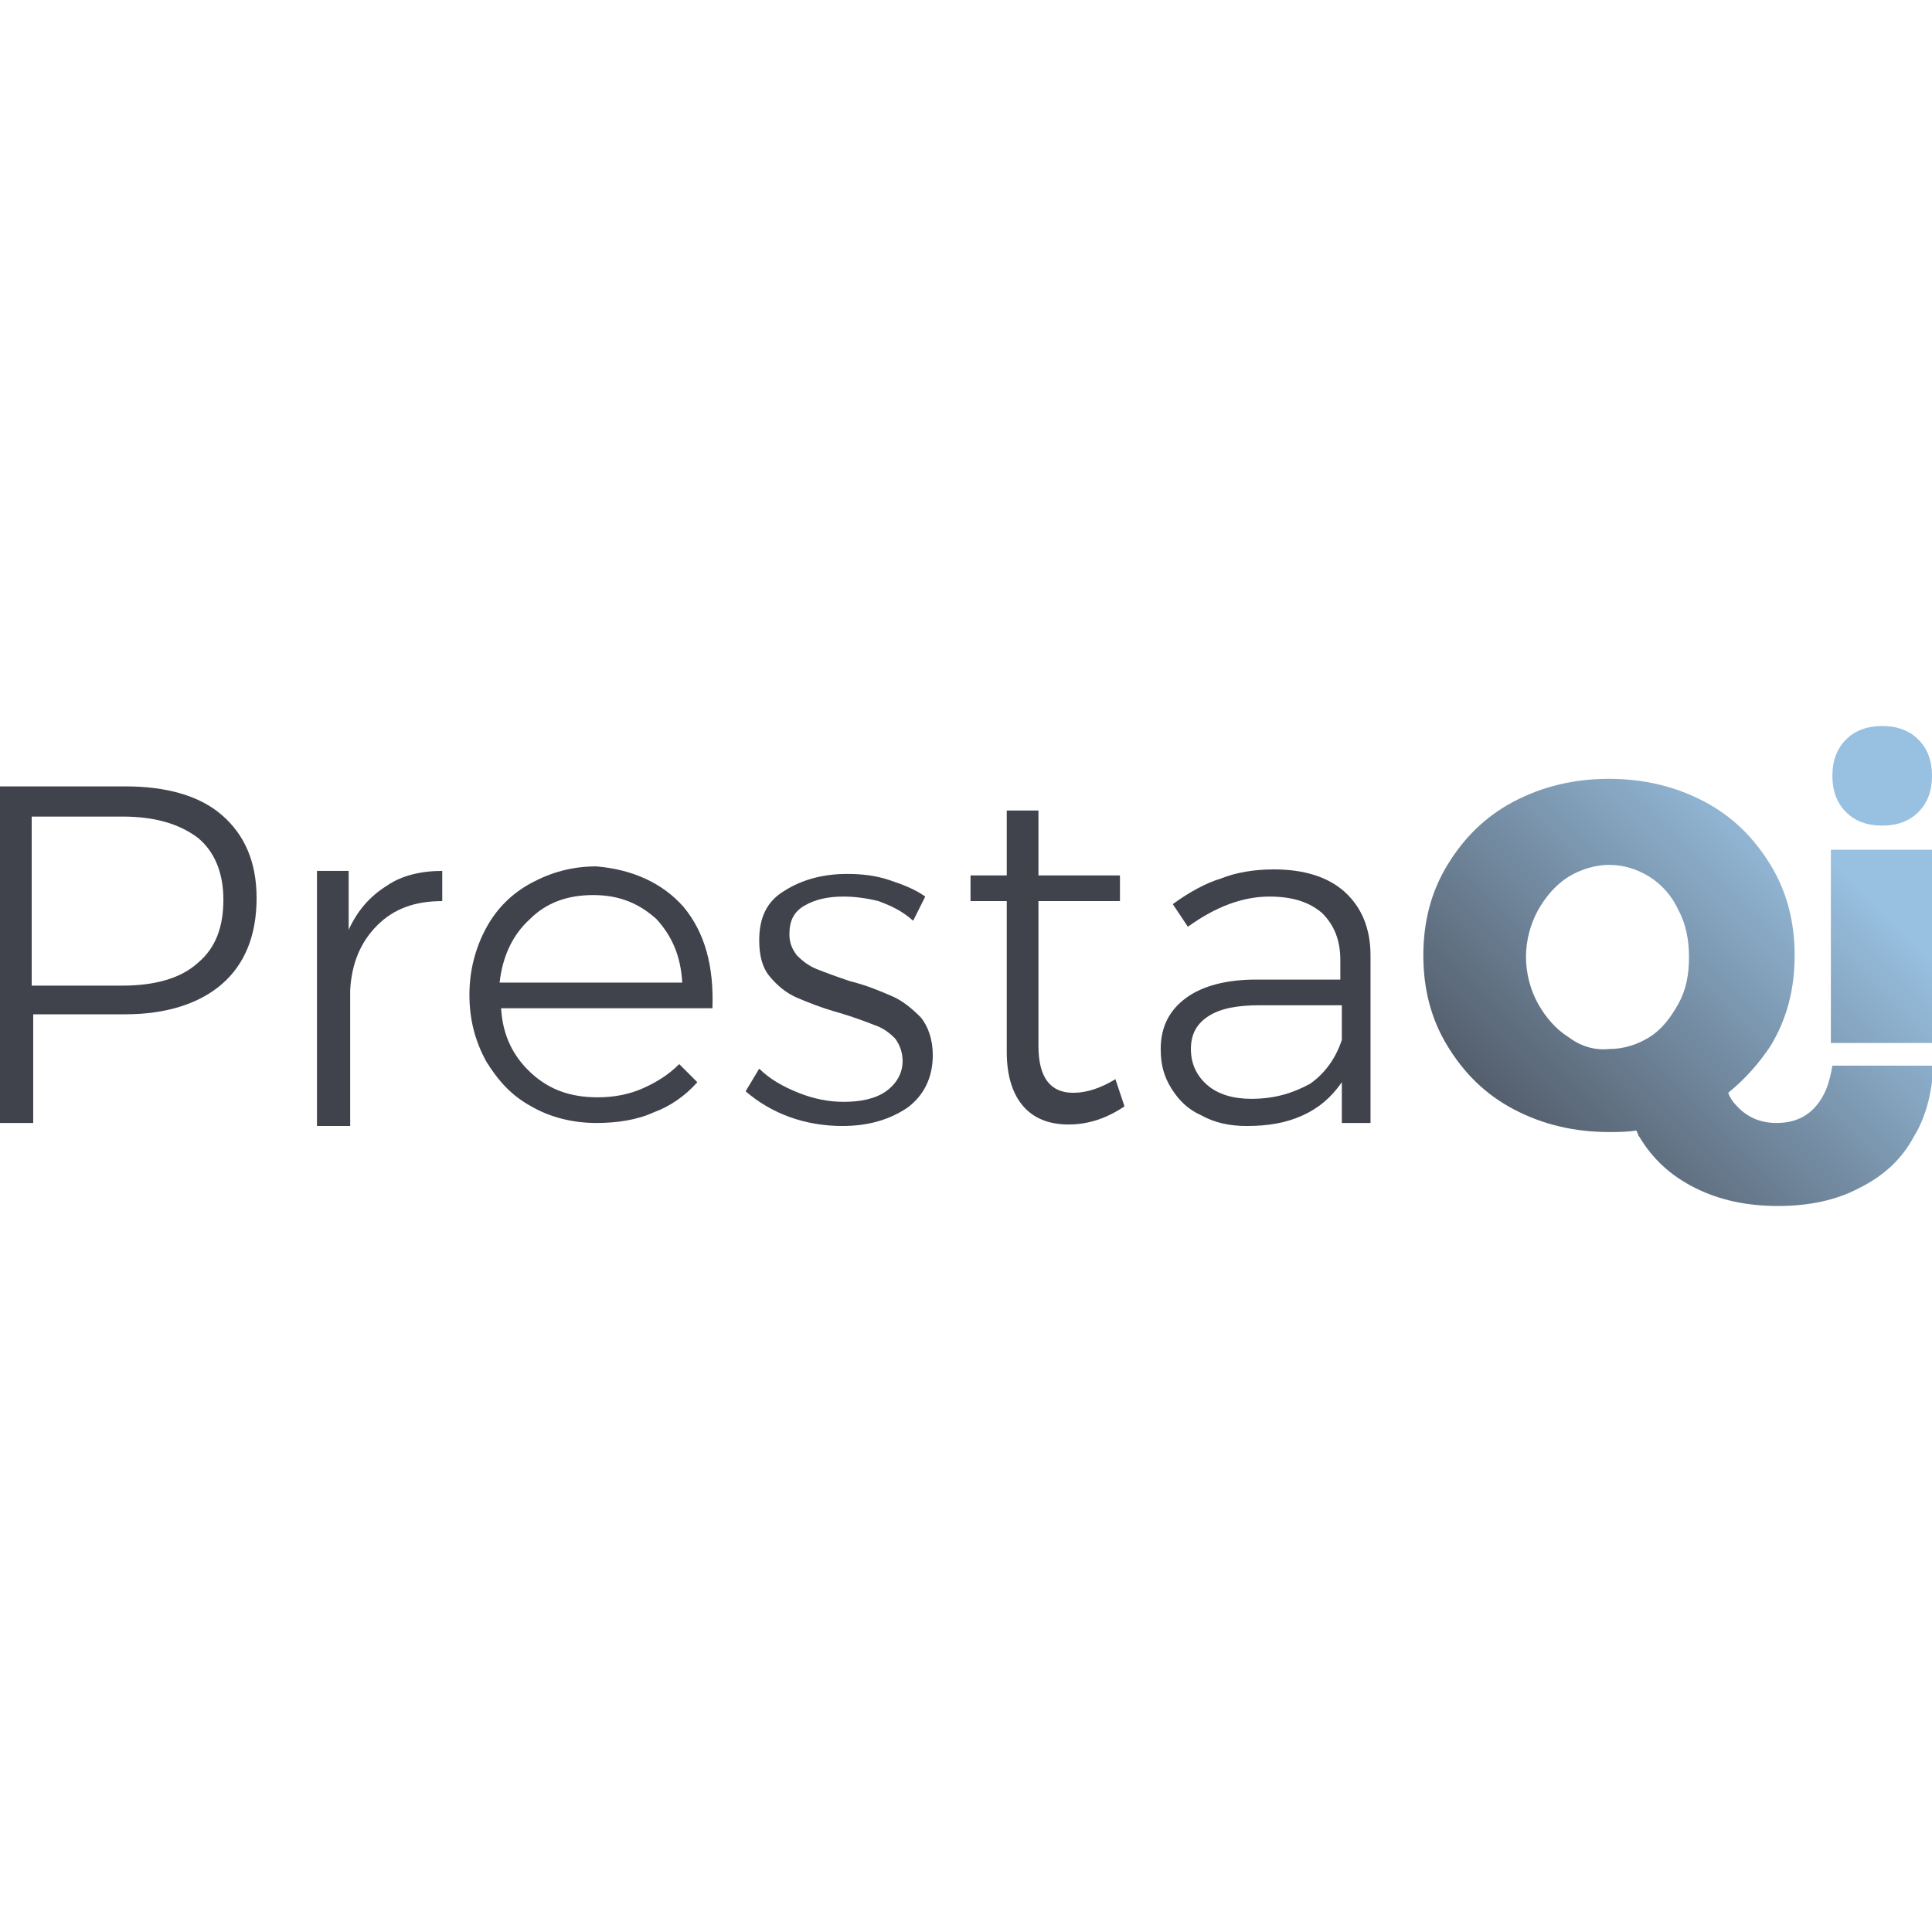 <?xml version="1.0" encoding="utf-8"?>
<!-- Generator: Adobe Illustrator 24.0.1, SVG Export Plug-In . SVG Version: 6.00 Build 0)  -->
<svg version="1.1" id="Capa_1" xmlns="http://www.w3.org/2000/svg" xmlns:xlink="http://www.w3.org/1999/xlink" x="0px" y="0px"
	 viewBox="0 0 128 128" style="enable-background:new 0 0 128 128;" xml:space="preserve">
<style type="text/css">
	.st0{fill:#41434C;}
	.st1{fill:url(#SVGID_1_);}
	.st2{fill:url(#SVGID_2_);}
	.st3{fill:url(#SVGID_3_);}
</style>
<g>
	<g>
		<path class="st0" d="M14.7,54c1.5,1.3,2.3,3.1,2.3,5.5c0,2.5-0.8,4.4-2.3,5.7c-1.5,1.3-3.7,2-6.4,2H2.2v7.2H0V52.1h8.3
			C11,52.1,13.2,52.7,14.7,54z M13.1,63.8c1.2-1,1.7-2.4,1.7-4.2c0-1.8-0.6-3.2-1.7-4.1c-1.2-0.9-2.8-1.4-5-1.4h-6v11.2h6
			C10.3,65.3,12,64.8,13.1,63.8z"/>
		<path class="st0" d="M25.6,58.7c1-0.7,2.3-1,3.7-1v2c-1.8,0-3.2,0.5-4.3,1.6c-1.1,1.1-1.7,2.5-1.8,4.3v9H21V57.7h2.1v3.9
			C23.7,60.3,24.5,59.4,25.6,58.7z"/>
		<path class="st0" d="M45.3,60.1c1.4,1.7,2,3.9,1.9,6.7h-14c0.1,1.8,0.8,3.2,2,4.3c1.2,1.1,2.6,1.6,4.4,1.6c1.1,0,2.1-0.2,3-0.6
			c0.9-0.4,1.7-0.9,2.4-1.6l1.2,1.2c-0.8,0.9-1.8,1.6-2.9,2c-1.1,0.5-2.4,0.7-3.8,0.7c-1.6,0-3.1-0.4-4.3-1.1c-1.3-0.7-2.2-1.7-3-3
			c-0.7-1.3-1.1-2.7-1.1-4.4c0-1.6,0.4-3.1,1.1-4.4c0.7-1.3,1.7-2.3,3-3c1.3-0.7,2.7-1.1,4.3-1.1C41.9,57.6,43.9,58.5,45.3,60.1z
			 M45.2,65.1c-0.1-1.8-0.7-3.1-1.7-4.2c-1.1-1-2.4-1.6-4.2-1.6c-1.7,0-3.1,0.5-4.2,1.6c-1.1,1-1.8,2.4-2,4.2H45.2z"/>
		<path class="st0" d="M58.2,59.7c-0.8-0.2-1.6-0.3-2.3-0.3c-1.1,0-1.9,0.2-2.6,0.6c-0.7,0.4-1,1-1,1.9c0,0.6,0.2,1,0.5,1.4
			c0.4,0.4,0.8,0.7,1.3,0.9c0.5,0.2,1.3,0.5,2.2,0.8c1.2,0.3,2.1,0.7,2.8,1c0.7,0.3,1.3,0.8,1.9,1.4c0.5,0.6,0.8,1.5,0.8,2.5
			c0,1.5-0.6,2.7-1.7,3.5c-1.2,0.8-2.6,1.2-4.3,1.2c-1.2,0-2.4-0.2-3.5-0.6c-1.1-0.4-2.1-1-2.9-1.7l0.9-1.5c0.7,0.7,1.6,1.2,2.6,1.6
			c1,0.4,2,0.6,3,0.6c1.1,0,2.1-0.2,2.8-0.7c0.7-0.5,1.1-1.2,1.1-2c0-0.6-0.2-1.1-0.5-1.5c-0.4-0.4-0.8-0.7-1.4-0.9
			c-0.5-0.2-1.3-0.5-2.3-0.8c-1.1-0.3-2.1-0.7-2.8-1c-0.7-0.3-1.3-0.8-1.8-1.4c-0.5-0.6-0.7-1.4-0.7-2.4c0-1.5,0.5-2.6,1.7-3.3
			c1.1-0.7,2.5-1.1,4.1-1.1c1,0,1.9,0.1,2.8,0.4c0.9,0.3,1.7,0.6,2.4,1.1l-0.8,1.6C59.7,60.3,59,60,58.2,59.7z"/>
		<path class="st0" d="M74.5,73.3c-1.2,0.8-2.4,1.2-3.7,1.2c-1.3,0-2.3-0.4-3-1.2c-0.7-0.8-1.1-2-1.1-3.6v-10h-2.4l0-1.7h2.4v-4.3
			h2.1v4.3l5.4,0v1.7h-5.4v9.6c0,2.1,0.8,3.1,2.3,3.1c0.9,0,1.8-0.3,2.8-0.9L74.5,73.3z"/>
		<path class="st0" d="M88.9,74.5l0-2.8c-0.7,1-1.5,1.7-2.6,2.2c-1.1,0.5-2.3,0.7-3.7,0.7c-1.1,0-2.1-0.2-3-0.7
			c-0.9-0.4-1.5-1-2-1.8c-0.5-0.8-0.7-1.6-0.7-2.6c0-1.5,0.6-2.6,1.7-3.4s2.7-1.2,4.6-1.2h5.6v-1.3c0-1.3-0.4-2.3-1.2-3.1
			c-0.8-0.7-1.9-1.1-3.5-1.1c-1.8,0-3.6,0.7-5.4,2l-1-1.5c1.1-0.8,2.2-1.4,3.2-1.7c1-0.4,2.2-0.6,3.5-0.6c2,0,3.6,0.5,4.7,1.5
			c1.1,1,1.7,2.4,1.7,4.2l0,11.1H88.9z M86.8,71.8c1-0.7,1.7-1.7,2.1-2.9v-2.3h-5.4c-1.5,0-2.6,0.2-3.4,0.7
			c-0.8,0.5-1.2,1.2-1.2,2.2c0,1,0.4,1.8,1.1,2.4c0.7,0.6,1.7,0.9,2.9,0.9C84.5,72.8,85.7,72.4,86.8,71.8z"/>
	</g>
	<g>
		<linearGradient id="SVGID_1_" gradientUnits="userSpaceOnUse" x1="95.666" y1="80.35" x2="126.469" y2="49.547">
			<stop  offset="0" style="stop-color:#41434C"/>
			<stop  offset="0.8" style="stop-color:#98c0e0"/>
		</linearGradient>
		<path class="st1" d="M124.7,54.7c1,0,1.8-0.3,2.4-0.9c0.6-0.6,0.9-1.4,0.9-2.4c0-1-0.3-1.8-0.9-2.4c-0.6-0.6-1.4-0.9-2.4-0.9
			c-1,0-1.8,0.3-2.4,0.9c-0.6,0.6-0.9,1.4-0.9,2.4c0,1,0.3,1.8,0.9,2.4C122.9,54.4,123.7,54.7,124.7,54.7z"/>
		<linearGradient id="SVGID_2_" gradientUnits="userSpaceOnUse" x1="101.37" y1="86.053" x2="132.173" y2="55.25">
			<stop  offset="0" style="stop-color:#41434C"/>
			<stop  offset="0.8" style="stop-color:#98c0e0"/>
		</linearGradient>
		<rect x="121.3" y="56.3" class="st2" width="6.7" height="12.8"/>
		<linearGradient id="SVGID_3_" gradientUnits="userSpaceOnUse" x1="96.493" y1="81.177" x2="127.296" y2="50.374">
			<stop  offset="0" style="stop-color:#41434C"/>
			<stop  offset="0.8" style="stop-color:#98c0e0"/>
		</linearGradient>
		<path class="st3" d="M120.3,73.3c-0.7,0.8-1.6,1.1-2.6,1.1c-1.1,0-2-0.4-2.7-1.2c-0.2-0.2-0.4-0.5-0.5-0.8c1.1-0.9,2-1.9,2.8-3.1
			c1.1-1.8,1.6-3.8,1.6-6c0-2.2-0.5-4.2-1.6-6c-1.1-1.8-2.5-3.2-4.4-4.2c-1.9-1-4-1.5-6.3-1.5c-2.3,0-4.4,0.5-6.3,1.5
			c-1.9,1-3.3,2.4-4.4,4.2c-1.1,1.8-1.6,3.8-1.6,6c0,2.2,0.5,4.2,1.6,6c1.1,1.8,2.5,3.2,4.4,4.2c1.9,1,4,1.5,6.3,1.5
			c0.6,0,1.2,0,1.8-0.1c0.1,0.1,0.1,0.3,0.2,0.4c0.9,1.5,2.1,2.6,3.7,3.4c1.6,0.8,3.4,1.2,5.5,1.2c2.1,0,3.9-0.4,5.4-1.2
			c1.6-0.8,2.8-1.9,3.6-3.4c0.8-1.3,1.2-2.9,1.3-4.7h-6.7C121.2,71.8,120.9,72.6,120.3,73.3z M103.9,68.7c-0.8-0.5-1.5-1.3-2-2.2
			c-0.5-0.9-0.8-2-0.8-3.1c0-1.1,0.3-2.2,0.8-3.1c0.5-0.9,1.2-1.7,2-2.2c0.8-0.5,1.8-0.8,2.7-0.8c1,0,1.9,0.3,2.7,0.8
			c0.8,0.5,1.5,1.3,1.9,2.2c0.5,0.9,0.7,2,0.7,3.1c0,1.2-0.2,2.2-0.7,3.1c-0.5,0.9-1.1,1.7-1.9,2.2c-0.8,0.5-1.7,0.8-2.7,0.8
			C105.6,69.6,104.7,69.3,103.9,68.7z"/>
	</g>
</g>
</svg>
